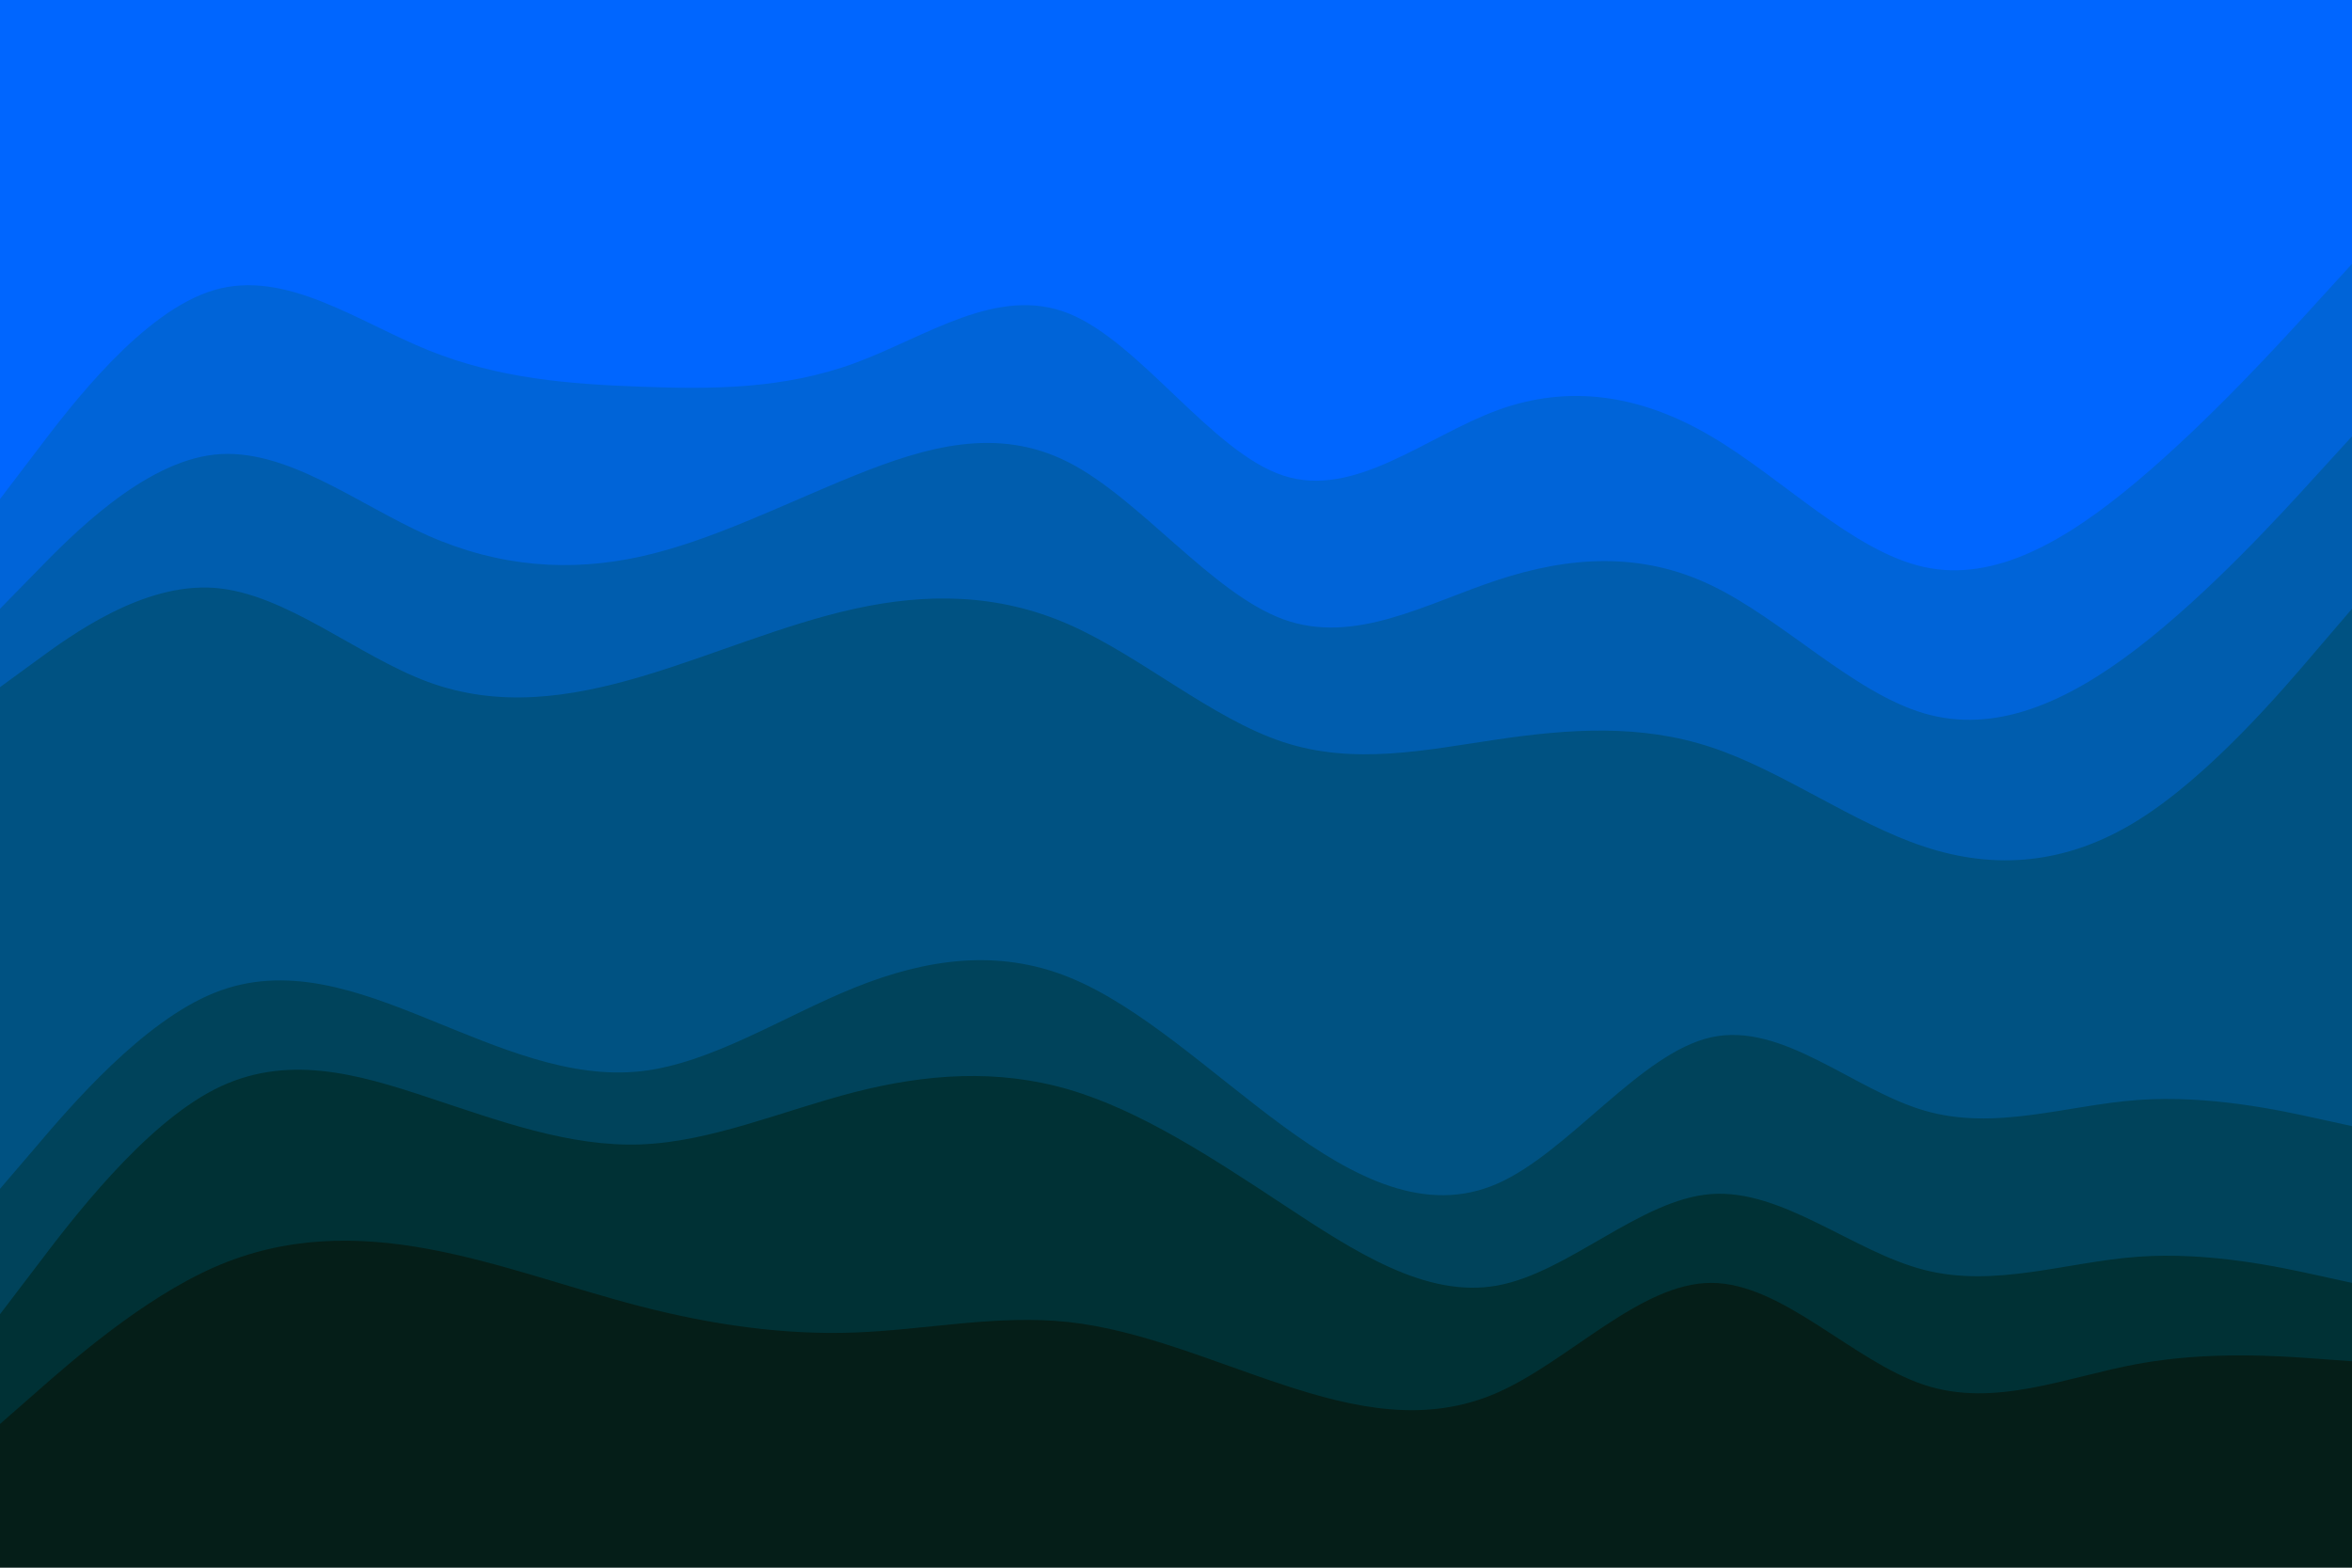 <svg id="visual" viewBox="0 0 900 600" width="900" height="600" xmlns="http://www.w3.org/2000/svg" xmlns:xlink="http://www.w3.org/1999/xlink" version="1.1"><path d="M0 193L13.7 175C27.3 157 54.7 121 82 113C109.3 105 136.7 125 163.8 136C191 147 218 149 245.2 150C272.3 151 299.7 151 327 141C354.3 131 381.7 111 409 122C436.3 133 463.7 175 491 184C518.3 193 545.7 169 573 159C600.3 149 627.7 153 654.8 169C682 185 709 213 736.2 219C763.3 225 790.7 209 818 186C845.3 163 872.7 133 886.3 118L900 103L900 0L886.3 0C872.7 0 845.3 0 818 0C790.7 0 763.3 0 736.2 0C709 0 682 0 654.8 0C627.7 0 600.3 0 573 0C545.7 0 518.3 0 491 0C463.7 0 436.3 0 409 0C381.7 0 354.3 0 327 0C299.7 0 272.3 0 245.2 0C218 0 191 0 163.8 0C136.7 0 109.3 0 82 0C54.7 0 27.3 0 13.7 0L0 0Z" fill="#0066ff"></path><path d="M0 235L13.7 221C27.3 207 54.7 179 82 176C109.3 173 136.7 195 163.8 207C191 219 218 221 245.2 215C272.3 209 299.7 195 327 184C354.3 173 381.7 165 409 179C436.3 193 463.7 229 491 239C518.3 249 545.7 233 573 224C600.3 215 627.7 213 654.8 226C682 239 709 267 736.2 275C763.3 283 790.7 271 818 250C845.3 229 872.7 199 886.3 184L900 169L900 101L886.3 116C872.7 131 845.3 161 818 184C790.7 207 763.3 223 736.2 217C709 211 682 183 654.8 167C627.7 151 600.3 147 573 157C545.7 167 518.3 191 491 182C463.7 173 436.3 131 409 120C381.7 109 354.3 129 327 139C299.7 149 272.3 149 245.2 148C218 147 191 145 163.8 134C136.7 123 109.3 103 82 111C54.7 119 27.3 155 13.7 173L0 191Z" fill="#0064d8"></path><path d="M0 265L13.7 255C27.3 245 54.7 225 82 227C109.3 229 136.7 253 163.8 263C191 273 218 269 245.2 261C272.3 253 299.7 241 327 235C354.3 229 381.7 229 409 241C436.3 253 463.7 277 491 286C518.3 295 545.7 289 573 285C600.3 281 627.7 279 654.8 288C682 297 709 317 736.2 326C763.3 335 790.7 333 818 316C845.3 299 872.7 267 886.3 251L900 235L900 167L886.3 182C872.7 197 845.3 227 818 248C790.7 269 763.3 281 736.2 273C709 265 682 237 654.8 224C627.7 211 600.3 213 573 222C545.7 231 518.3 247 491 237C463.7 227 436.3 191 409 177C381.7 163 354.3 171 327 182C299.7 193 272.3 207 245.2 213C218 219 191 217 163.8 205C136.7 193 109.3 171 82 174C54.7 177 27.3 205 13.7 219L0 233Z" fill="#005dae"></path><path d="M0 457L13.7 441C27.3 425 54.7 393 82 382C109.3 371 136.7 381 163.8 392C191 403 218 415 245.2 412C272.3 409 299.7 391 327 380C354.3 369 381.7 365 409 376C436.3 387 463.7 413 491 433C518.3 453 545.7 467 573 455C600.3 443 627.7 405 654.8 399C682 393 709 419 736.2 427C763.3 435 790.7 425 818 423C845.3 421 872.7 427 886.3 430L900 433L900 233L886.3 249C872.7 265 845.3 297 818 314C790.7 331 763.3 333 736.2 324C709 315 682 295 654.8 286C627.7 277 600.3 279 573 283C545.7 287 518.3 293 491 284C463.7 275 436.3 251 409 239C381.7 227 354.3 227 327 233C299.7 239 272.3 251 245.2 259C218 267 191 271 163.8 261C136.7 251 109.3 227 82 225C54.7 223 27.3 243 13.7 253L0 263Z" fill="#005282"></path><path d="M0 505L13.7 487C27.3 469 54.7 433 82 419C109.3 405 136.7 413 163.8 422C191 431 218 441 245.2 440C272.3 439 299.7 427 327 420C354.3 413 381.7 411 409 419C436.3 427 463.7 445 491 463C518.3 481 545.7 499 573 494C600.3 489 627.7 461 654.8 459C682 457 709 481 736.2 488C763.3 495 790.7 485 818 483C845.3 481 872.7 487 886.3 490L900 493L900 431L886.3 428C872.7 425 845.3 419 818 421C790.7 423 763.3 433 736.2 425C709 417 682 391 654.8 397C627.7 403 600.3 441 573 453C545.7 465 518.3 451 491 431C463.7 411 436.3 385 409 374C381.7 363 354.3 367 327 378C299.7 389 272.3 407 245.2 410C218 413 191 401 163.8 390C136.7 379 109.3 369 82 380C54.7 391 27.3 423 13.7 439L0 455Z" fill="#00435b"></path><path d="M0 547L13.7 535C27.3 523 54.7 499 82 487C109.3 475 136.7 475 163.8 480C191 485 218 495 245.2 502C272.3 509 299.7 513 327 512C354.3 511 381.7 505 409 508C436.3 511 463.7 523 491 532C518.3 541 545.7 547 573 535C600.3 523 627.7 493 654.8 493C682 493 709 523 736.2 532C763.3 541 790.7 529 818 524C845.3 519 872.7 521 886.3 522L900 523L900 491L886.3 488C872.7 485 845.3 479 818 481C790.7 483 763.3 493 736.2 486C709 479 682 455 654.8 457C627.7 459 600.3 487 573 492C545.7 497 518.3 479 491 461C463.7 443 436.3 425 409 417C381.7 409 354.3 411 327 418C299.7 425 272.3 437 245.2 438C218 439 191 429 163.8 420C136.7 411 109.3 403 82 417C54.7 431 27.3 467 13.7 485L0 503Z" fill="#003135"></path><path d="M0 601L13.7 601C27.3 601 54.7 601 82 601C109.3 601 136.7 601 163.8 601C191 601 218 601 245.2 601C272.3 601 299.7 601 327 601C354.3 601 381.7 601 409 601C436.3 601 463.7 601 491 601C518.3 601 545.7 601 573 601C600.3 601 627.7 601 654.8 601C682 601 709 601 736.2 601C763.3 601 790.7 601 818 601C845.3 601 872.7 601 886.3 601L900 601L900 521L886.3 520C872.7 519 845.3 517 818 522C790.7 527 763.3 539 736.2 530C709 521 682 491 654.8 491C627.7 491 600.3 521 573 533C545.7 545 518.3 539 491 530C463.7 521 436.3 509 409 506C381.7 503 354.3 509 327 510C299.7 511 272.3 507 245.2 500C218 493 191 483 163.8 478C136.7 473 109.3 473 82 485C54.7 497 27.3 521 13.7 533L0 545Z" fill="#051e18"></path></svg>